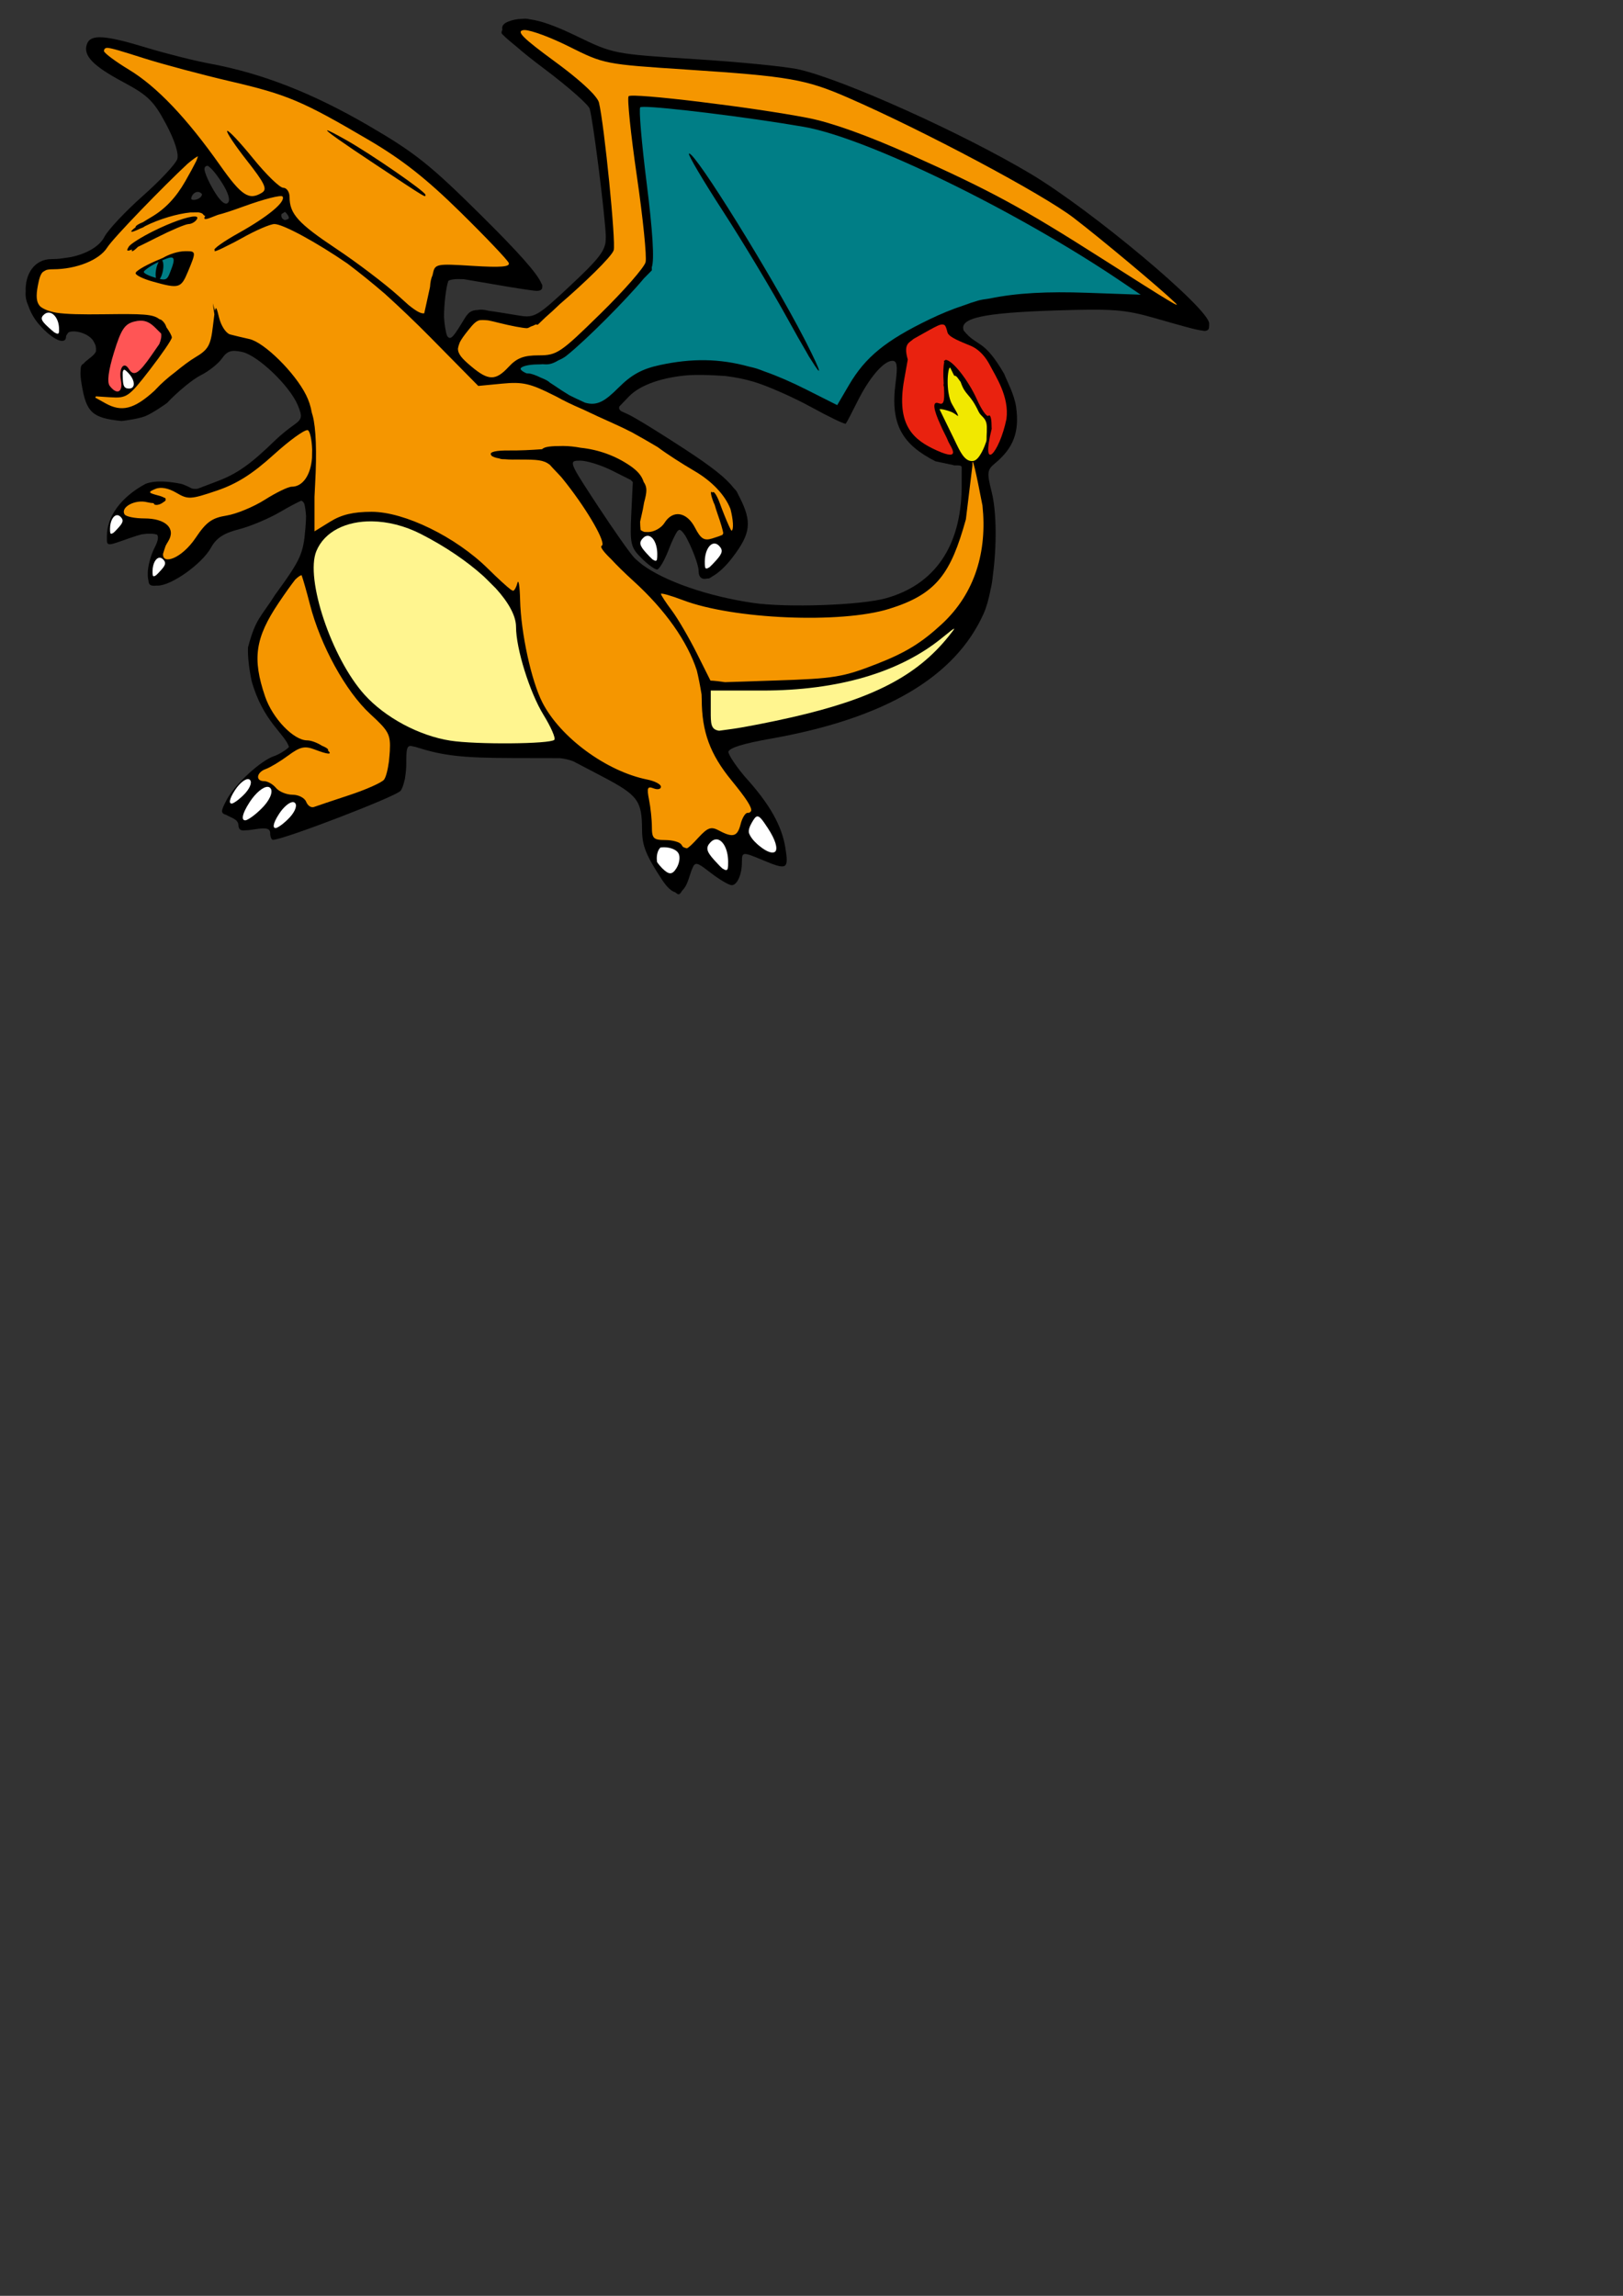 <?xml version="1.0" encoding="UTF-8" standalone="no"?>
<svg
   xmlns:dc="http://purl.org/dc/elements/1.1/"
   xmlns:cc="http://creativecommons.org/ns#"
   xmlns:rdf="http://www.w3.org/1999/02/22-rdf-syntax-ns#"
   xmlns:svg="http://www.w3.org/2000/svg"
   xmlns="http://www.w3.org/2000/svg"
   xmlns:sodipodi="http://sodipodi.sourceforge.net/DTD/sodipodi-0.dtd"
   xmlns:inkscape="http://www.inkscape.org/namespaces/inkscape"
   sodipodi:docname="Charizard.svg"
   inkscape:version="1.0 (4035a4fb49, 2020-05-01)"
   id="svg8"
   version="1.1"
   viewBox="0 0 210 297"
   height="297mm"
   width="210mm">
  <rect x="0" y="0" width="210" height="297" fill="#333333" stroke="none"/>
  <defs
     id="defs2" />
  <sodipodi:namedview
     inkscape:snap-global="false"
     inkscape:window-maximized="1"
     inkscape:window-y="-8"
     inkscape:window-x="-8"
     inkscape:window-height="705"
     inkscape:window-width="1366"
     showgrid="false"
     inkscape:document-rotation="0"
     inkscape:current-layer="layer1"
     inkscape:document-units="mm"
     inkscape:cy="278.50373"
     inkscape:cx="317.01261"
     inkscape:zoom="0.49497475"
     inkscape:pageshadow="2"
     inkscape:pageopacity="0.0"
     borderopacity="1.0"
     bordercolor="#666666"
     pagecolor="#ffffff"
     id="base" />
  <g
     id="layer1"
     inkscape:groupmode="layer"
     inkscape:label="Layer 1">
    <g
       transform="translate(-28.865,-29.667)"
       id="g1075">
      <path
         id="path863"
         style="fill:#000000;fill-opacity:1;stroke-width:2.215"
         d="m 365.363,121.068 c -0.544,0 -1.081,0.035 -1.615,0.09 -2.322,0.059 -4.43,0.478 -6.447,1.252 -2.41,0.925 -3.523,2.137 -3.092,3.971 -0.257,0.542 -0.412,1.1 -0.412,1.664 0,0.499 2.886,3.082 7.34,6.691 3.282,2.902 7.744,6.445 13.617,10.859 11.526,8.663 21.462,17.402 22.08,19.42 1.659,5.415 7.559,52.262 7.877,62.188 v 0.5 c -0.023,0.964 -0.06,1.854 -0.145,2.67 -0.77,4.81 -4.463,9.103 -16.988,20.842 -16.007,15.001 -17.693,16.006 -24.92,14.832 -6.739,-1.095 -11.498,-1.909 -15.018,-2.363 -2.533,-0.596 -4.114,-0.746 -5.35,-0.398 -4.59,0.125 -5.299,2.217 -8.422,7.27 -3.911,6.328 -5.124,7.503 -6.629,5.391 -0.722,-1.927 -1.25,-5.423 -1.529,-9.27 0.051,-6.302 0.933,-14.206 2.127,-17.639 1.291,-0.712 3.677,-0.988 7.484,-0.801 3.725,0.606 8.692,1.447 14.047,2.391 10.354,1.824 20.071,3.319 21.594,3.32 1.902,0.002 2.836,-0.647 2.729,-2.055 0.023,-0.119 0.039,-0.24 0.039,-0.371 0,-0.019 -0.008,-0.045 -0.01,-0.064 0.002,-0.056 0.01,-0.108 0.01,-0.166 0,-0.176 -0.18,-0.531 -0.467,-0.99 -2.024,-4.905 -11.14,-15.11 -28.879,-32.703 -25.54,-25.331 -32.79,-31.108 -55.92,-44.547 -27.019,-15.699 -51.654,-25.314 -76.828,-29.988 -7.687,-1.427 -21.762,-4.966 -31.277,-7.865 -20.145,-6.138 -27.122,-6.586 -28.936,-1.861 -2.138,5.571 2.676,10.677 17.57,18.635 12.14,6.486 15.004,9.281 20.953,20.441 4.264,8 6.372,14.557 5.533,17.201 -0.746,2.35 -8.335,10.461 -16.865,18.023 -8.53,7.562 -16.956,16.546 -18.723,19.963 -2.389,4.62 -8.537,8.195 -16.273,9.84 -2.189,0.298 -4.098,0.569 -5.773,0.832 -1.225,0.098 -2.468,0.16 -3.732,0.162 -8.421,0.017 -13.007,7.311 -12.658,15.906 -0.177,2.324 0.222,4.494 1.244,6.711 1.082,3.273 2.866,6.516 5.426,9.432 6.588,7.503 13.059,10.284 13.059,5.613 0,-0.056 0.011,-0.106 0.016,-0.16 0.078,-0.128 0.153,-0.251 0.232,-0.393 0.268,-0.475 0.551,-0.888 0.842,-1.271 2.819,-1.61 10.298,0.488 12.385,4.387 0.405,0.757 0.722,1.415 0.941,2.01 0.19,0.911 0.253,1.826 0.203,2.703 -0.386,1.175 -1.511,2.266 -3.535,3.793 -1.127,0.85 -1.981,1.602 -2.615,2.393 -0.95,0.34 -1.372,1.262 -1.355,3.215 -0.227,1.698 -7.8e-4,3.89 0.547,7.131 2.278,13.484 5.181,16.104 19.48,17.58 0,0 7.775,-0.912 11.385,-2.316 3.883,-1.511 10.713,-6.441 10.713,-6.441 5.199,-5.535 12.631,-11.647 16.516,-13.582 3.885,-1.935 8.535,-5.615 10.33,-8.178 2.58,-3.683 4.651,-4.356 9.881,-3.207 7.698,1.691 23.267,16.578 27.156,25.967 2.401,5.797 2.174,6.839 -2.152,9.869 -2.66,1.863 -6.544,5.048 -8.631,7.076 -12.391,12.043 -18.671,16.481 -28.709,20.295 l -9.436,3.586 c -1.108,0.128 -2.024,0.076 -2.891,-0.182 0,0 -3.447,-1.877 -5.342,-2.256 -5.641,-1.126 -12.514,-1.833 -17.256,0.092 -11.792,6.379 -18.77,15.829 -18.77,25.416 0,5.217 -0.635,5.161 11.248,0.969 2.211,-0.78 4.121,-1.373 5.777,-1.799 3.306,-0.483 5.872,-0.405 7.475,0.184 0.863,1.137 0.385,3.303 -1.312,6.559 -1.776,3.405 -3.235,8.932 -3.242,12.281 -0.005,1.539 0.094,2.711 0.355,3.594 0.1,1.973 0.97,2.496 2.865,2.496 0.32,0 0.666,-0.033 1.023,-0.078 0.23,0.008 0.471,0.012 0.725,0.008 6.775,-0.1 21.56,-10.67 25.902,-18.52 2.598,-4.697 6.24,-7.098 13.617,-8.971 5.539,-1.406 14.663,-5.248 20.275,-8.537 4.115,-2.412 8.044,-4.49 10.197,-5.434 0.65,0.224 1.137,0.731 1.502,1.535 0.375,1.435 0.668,3.548 0.846,6.107 -0.051,1.732 -0.152,3.636 -0.314,5.652 -1.022,12.707 -2.237,15.386 -14.824,32.668 -6.974,11.054 -9.423,11.329 -13.209,25.613 -0.206,4.53 0.503,10.488 1.797,16.604 5.64,19.747 16.063,25.482 18.199,31.996 -0.661,1.087 -5.035,3.798 -7.105,4.455 -6.587,2.091 -19.453,13.926 -23.365,21.492 -2.819,5.452 -3.047,6.393 -0.012,7.332 2.103,1.357 5.579,1.866 5.807,4.9 0,0.5 0.067,0.918 0.215,1.266 0.383,1.119 1.325,1.545 3.154,1.295 1.112,-0.008 2.547,-0.169 4.383,-0.467 5.847,-0.949 7.752,-0.475 7.752,1.926 0,1.751 0.61,3.184 1.355,3.184 5.077,0 60.094,-21.128 62.316,-23.932 0.668,-0.843 1.274,-2.482 1.754,-4.48 0.284,-0.817 0.449,-1.684 0.525,-2.615 0.307,-1.948 0.49,-4.06 0.49,-6.088 0,-6.718 0.187,-8.741 2.186,-8.729 0.761,0.162 1.511,0.322 2.48,0.535 0.107,0.034 0.204,0.061 0.316,0.098 13.03,4.18 22.481,5.244 47.066,5.293 l 22.916,0.045 c 2.525,0.29 4.563,0.781 6.596,1.545 l 13.969,7.318 c 0.038,0.019 0.07,0.038 0.107,0.057 0.049,0.026 0.098,0.054 0.146,0.08 17.38,9.123 19.291,11.733 19.35,26.035 0.03,7.714 1.886,12.352 9.688,24.242 2.38,3.628 4.563,5.693 6.514,6.209 0.671,0.598 1.197,0.963 1.471,0.963 0.049,0 0.104,-0.016 0.158,-0.031 0.042,0.011 0.089,0.031 0.123,0.031 0.409,0 1.018,-0.721 1.688,-1.867 1.221,-1.095 2.297,-3.056 3.211,-5.885 0.525,-1.623 0.941,-2.942 1.322,-3.99 0.332,-0.773 0.62,-1.425 0.875,-1.979 1.387,-2.315 3.063,-0.862 8.82,3.529 4.154,3.168 8.598,5.762 9.875,5.762 2.704,0 5.012,-5.18 5.012,-11.254 0,-5.11 0.241,-5.133 10.307,-0.928 11.753,4.911 12.588,4.453 10.918,-5.988 -1.744,-10.907 -7.655,-21.376 -19.408,-34.381 -0.22,-0.243 -0.425,-0.488 -0.641,-0.732 -4.251,-5.088 -7.599,-10.121 -7.801,-11.795 0.417,-1.956 7.15,-4.046 20.793,-6.463 55.656,-9.861 89.967,-30.036 103.865,-61.07 1.364,-3.046 2.517,-7.204 3.432,-11.961 0.496,-2.031 0.83,-4.135 1.047,-6.549 1.889,-14.053 1.921,-30.942 -0.576,-40.861 -2.362,-9.382 -2.207,-10.776 1.535,-13.869 9.104,-7.525 12.079,-15.355 10.426,-27.445 -0.86,-6.286 -4.71,-13.291 -5.857,-16.336 -10.192,-17.534 -13.015,-12.81 -19.742,-21.098 -2.343,-6.14 9.415,-8.681 44.518,-9.824 28.19,-0.918 34.143,-0.466 48.725,3.705 13.246,3.789 19.864,5.709 23.199,6.105 0.947,0.23 1.691,0.237 2.221,-0.039 1.244,-0.376 1.156,-1.575 1.156,-3.463 0,-7.176 -57.146,-55.084 -86.98,-72.92 -33.272,-19.891 -91.544,-46.129 -113.451,-51.084 -6.09,-1.377 -28.911,-3.632 -50.713,-5.012 -39.335,-2.489 -39.777,-2.575 -57.467,-11.129 -10.13,-4.899 -17.308,-7.548 -23.057,-8.305 -0.919,-0.2 -1.696,-0.314 -2.262,-0.314 z m -155.02,71.811 c 1.457,0.837 3.8,3.417 6.781,8.018 3.26,5.03 4.394,8.756 3.07,10.08 -1.299,1.299 -3.758,-0.802 -6.668,-5.658 -0.068,-0.113 -0.125,-0.198 -0.193,-0.314 -2.76,-4.687 -4.205,-8.199 -4.57,-10.273 -0.047,-1.188 0.485,-1.783 1.58,-1.852 z m -4.666,12.775 c 0.718,0.057 1.401,0.432 1.9,1.143 -0.074,0.908 -0.93,1.855 -2.279,2.373 -1.278,0.491 -2.393,0.47 -2.943,0.031 -0.091,-0.259 -0.097,-0.54 0.002,-0.836 0.627,-1.881 2.028,-2.813 3.32,-2.711 z m 42.359,9.729 c 0.475,0.329 1.012,0.94 1.568,1.84 0.325,0.526 0.416,1.004 0.324,1.385 -0.469,0.371 -1.112,0.645 -1.855,0.762 -1.024,-0.238 -1.791,-1.109 -1.791,-2.146 0,-0.265 0.016,-0.497 0.043,-0.713 0.645,-0.403 1.214,-0.777 1.711,-1.127 z M 544.625,288.094 c 2.325,0 2.683,2.47 1.574,10.828 -2.692,20.293 3.331,29.977 19.434,38.207 l 8.398,1.775 c 1.371,0.666 3.818,-0.337 4.455,0.98 l -0.016,10.393 c -0.402,28.458 -13.157,47.045 -36.92,53.713 -12.218,3.428 -48.395,4.702 -64.938,2.287 -22.148,-3.234 -43.191,-10.605 -54.047,-18.643 -1.135,-0.885 -2.228,-1.797 -3.273,-2.742 -0.276,-0.267 -0.543,-0.534 -0.795,-0.801 -2.057,-2.181 -9.752,-13.126 -17.324,-24.621 -1.143,-1.781 -2.302,-3.554 -3.461,-5.281 -11.081,-16.947 -10.905,-17.371 -5.48,-17.371 3.26,0 10.374,2.242 15.809,4.982 l 8.908,4.492 c 0.342,0.338 0.659,0.674 0.951,1.01 l -0.74,15.43 c -0.702,14.656 -0.308,16.402 4.881,21.592 3.106,3.106 6.554,5.646 7.662,5.646 0.019,0 0.044,-0.012 0.065,-0.016 0.026,0.004 0.053,0.016 0.074,0.016 0.184,0 0.436,-0.202 0.729,-0.555 1.306,-1.354 3.293,-5.064 4.953,-9.41 1.424,-3.729 2.969,-6.946 4.074,-8.637 0.351,-0.394 0.667,-0.657 0.93,-0.744 0.631,-0.21 1.752,0.914 3.057,2.896 2.835,4.975 6.453,13.969 6.453,17.176 0,3.261 1.741,4.352 4.377,3.625 0.076,0.049 0.144,0.078 0.201,0.078 0.492,0 1.215,-0.385 2.08,-1.041 2.913,-1.599 6.439,-4.774 9.852,-9.244 9.003,-11.791 9.644,-17.385 3.398,-29.627 -0.113,-0.222 -0.239,-0.44 -0.359,-0.66 -0.253,-0.55 -0.518,-1.101 -0.807,-1.66 -0.266,-0.515 -0.822,-1.194 -1.615,-2.004 -3.942,-5.042 -10.668,-10.299 -23.746,-18.867 -12.141,-7.954 -24.611,-15.619 -27.711,-17.031 l -3.504,-1.596 c -0.9,-0.706 -1.209,-1.36 -0.836,-2.326 l 4.592,-4.791 c 5.646,-5.893 16.847,-9.543 29.578,-10.471 3.863,-0.155 8.038,-0.123 12.582,0.113 1.806,0.094 3.45,0.195 5.002,0.312 4.636,0.556 9.242,1.467 13.645,2.758 6.616,1.94 19.316,7.525 28.223,12.412 8.907,4.887 16.509,8.531 16.893,8.1 0.384,-0.432 2.927,-5.271 5.65,-10.752 5.821,-11.717 12.866,-19.932 17.094,-19.932 z"
         transform="scale(0.265)" />
      <path
         id="path933"
         style="fill:#ffffff;fill-opacity:1;stroke-width:0.97"
         d="m 126.861,135.281 c -0.24,0.015 -0.452,0.332 -0.776,0.911 -0.267,0.478 -0.381,0.862 -0.315,1.235 0.171,0.466 0.532,0.953 1.073,1.439 0.093,0.081 0.18,0.158 0.287,0.244 1.033,0.833 1.753,1.023 2.072,0.698 0.295,-0.406 0.01,-1.489 -0.976,-2.994 -0.7,-1.069 -1.055,-1.551 -1.364,-1.532 z m -5.348,2.973 c -0.226,0.01 -0.458,0.118 -0.679,0.339 -0.689,0.689 -0.595,1.188 0.442,2.333 0.45,0.497 0.787,0.852 1.044,1.078 0.443,0.29 0.634,0.3 0.713,0.001 0.04,-0.196 0.051,-0.489 0.047,-0.882 -0.015,-1.7 -0.759,-2.907 -1.567,-2.87 z m -6.745,1.02 v 3.2e-4 c -0.159,1.3e-4 -0.312,0.015 -0.458,0.038 -0.42,0.43 -0.534,1.171 -0.424,1.889 0.183,0.264 0.402,0.531 0.637,0.766 0.899,0.898 1.32,0.898 1.877,-0.002 0.395,-0.639 0.503,-1.509 0.239,-1.935 -0.311,-0.504 -1.13,-0.756 -1.871,-0.756 z" />
      <path
         id="path925"
         style="fill:#ffffff;fill-opacity:1;stroke-width:0.983"
         d="m 60.977,130.459 c -0.422,-0.025 -1.133,0.553 -1.698,1.414 -0.812,1.24 -0.828,1.844 -0.341,1.733 0.41,-0.164 1.088,-0.698 1.677,-1.34 0.679,-0.764 0.908,-1.522 0.523,-1.759 -0.047,-0.029 -0.102,-0.045 -0.162,-0.049 z m 2.539,1.001 c -0.578,-0.035 -1.551,0.757 -2.324,1.936 -1.112,1.697 -1.133,2.525 -0.467,2.373 0.561,-0.224 1.489,-0.956 2.296,-1.834 0.93,-1.046 1.242,-2.083 0.716,-2.408 -0.065,-0.04 -0.139,-0.062 -0.221,-0.067 z m 3.274,1.972 c -0.448,-0.027 -1.203,0.587 -1.802,1.501 -0.862,1.316 -0.878,1.958 -0.362,1.84 0.435,-0.174 1.155,-0.741 1.781,-1.422 0.721,-0.811 0.963,-1.616 0.555,-1.868 -0.05,-0.031 -0.108,-0.047 -0.171,-0.052 z" />
      <path
         style="fill:#000000;fill-opacity:1;stroke-width:0.586"
         d="m 118.772,129.861 c -0.213,0.013 -0.546,0.131 -0.989,0.349 -0.277,0.075 -0.641,0.244 -1.054,0.512 -0.757,0.49 -0.742,0.569 0.112,0.577 0.018,1.7e-4 0.037,-0.002 0.056,-0.003 0.119,0.041 0.289,0.032 0.471,-0.017 0.631,-0.043 1.247,-0.29 1.436,-0.596 0.351,-0.569 0.332,-0.844 -0.031,-0.821 z"
         id="path921" />
      <path
         id="path919"
         style="fill:#fff58f;fill-opacity:1;stroke-width:0.586"
         d="m 77.016,97.112 c -3.342,-0.048 -6.162,1.301 -7.215,3.844 -1.48,3.574 1.975,13.874 6.237,18.592 2.669,2.955 7.063,5.305 11.094,5.934 3.336,0.521 12.907,0.445 13.458,-0.106 0.2,-0.2 -0.429,-1.651 -1.398,-3.223 -1.786,-2.899 -3.557,-8.569 -3.557,-11.39 0,-1.418 -0.965,-3.168 -2.625,-4.988 -0.357,-0.363 -0.76,-0.764 -1.225,-1.222 -0.122,-0.12 -0.246,-0.239 -0.372,-0.358 -2.122,-1.915 -4.915,-3.827 -8.083,-5.444 -2.113,-1.078 -4.306,-1.609 -6.312,-1.638 z m 75.296,13.892 c -0.068,-0.022 -0.546,0.359 -1.534,1.165 -5.504,4.494 -13.478,6.832 -23.303,6.832 h -6.645 v 2.673 c -3.3e-4,1.595 -0.009,2.372 1.084,2.525 l 1.699,-0.232 c 1.531,-0.209 5.025,-0.893 7.764,-1.519 10.413,-2.382 16.098,-5.321 20.227,-10.457 0.509,-0.633 0.768,-0.967 0.707,-0.986 z" />
      <path
         id="path917"
         style="fill:#f59600;fill-opacity:1;stroke-width:0.586"
         d="m 96.762,33.555 c -0.058,-0.002 -0.109,2.47e-4 -0.152,0.006 -0.996,0.143 -0.144,0.998 4.083,4.097 2.097,1.538 3.738,2.915 4.707,3.93 0.158,0.158 0.278,0.289 0.353,0.389 0.341,0.397 0.554,0.723 0.61,0.955 0.691,2.858 2.215,18.138 1.906,19.112 -0.266,0.837 -3.862,4.301 -6.934,6.938 -0.756,0.723 -1.368,1.289 -1.872,1.719 l -1.016,0.974 -0.271,-0.032 c -0.215,0.12 -0.415,0.207 -0.604,0.26 -0.243,0.142 -0.425,0.22 -0.53,0.22 -0.489,0 -2.104,-0.306 -3.589,-0.68 -0.594,-0.15 -1.055,-0.262 -1.434,-0.33 -0.446,-0.044 -0.818,-0.052 -1.125,-0.016 -0.5,0.143 -0.859,0.562 -1.506,1.371 -0.486,0.608 -0.831,1.087 -1.038,1.504 -0.109,0.276 -0.187,0.531 -0.227,0.768 -0.029,0.71 0.521,1.322 1.696,2.311 2.251,1.894 3.169,1.904 4.885,0.052 1.04,-1.122 1.943,-1.465 3.86,-1.465 2.366,0 2.801,-0.294 8.011,-5.403 3.03,-2.971 5.65,-5.964 5.822,-6.649 0.172,-0.686 -0.337,-5.704 -1.131,-11.151 -0.794,-5.447 -1.272,-10.091 -1.063,-10.319 0.431,-0.469 16.12,1.432 23.226,2.815 3.01,0.585 7.73,2.277 13.184,4.723 10.494,4.707 14.477,6.868 24.904,13.509 8.972,5.715 10.275,6.499 9.375,5.643 -2.115,-2.013 -9.475,-8.167 -13.091,-10.946 -4.029,-3.096 -19.405,-11.285 -29.221,-15.562 -5.453,-2.376 -7.62,-2.754 -20.68,-3.615 C 107.063,37.971 107.058,37.97 102.464,35.676 100.095,34.493 97.631,33.582 96.762,33.555 Z m -54.019,2.302 c -0.316,0.023 -0.411,0.17 -0.429,0.416 0.055,0.281 1.496,1.355 3.254,2.42 3.585,2.173 7.454,6.236 11.786,12.379 2.781,3.944 3.751,4.568 5.435,3.503 0.69,-0.436 0.319,-1.213 -1.969,-4.126 -1.55,-1.973 -2.703,-3.704 -2.562,-3.845 0.142,-0.142 1.647,1.455 3.345,3.549 1.699,2.093 3.458,3.806 3.909,3.806 0.451,0 0.821,0.545 0.821,1.21 0,2.163 1.121,3.403 6.041,6.677 2.662,1.771 6.281,4.516 8.042,6.1 l 1.294,1.163 c 0.979,0.797 1.627,1.17 2.047,1.091 l 0.334,-1.509 c 0.128,-0.58 0.277,-1.261 0.414,-1.895 0.037,-0.625 0.137,-1.128 0.326,-1.527 0.006,-0.028 0.018,-0.085 0.024,-0.112 0.285,-1.371 0.39,-1.393 5.196,-1.093 3.603,0.225 4.835,0.125 4.643,-0.378 C 94.551,63.31 91.737,60.352 88.441,57.113 84.024,52.771 80.908,50.318 76.589,47.781 67.99,42.729 66.059,41.91 58.674,40.189 54.991,39.33 49.968,37.99 47.512,37.21 44.582,36.28 43.304,35.887 42.743,35.857 Z M 71.21,46.53 c 0.149,1.65e-4 0.962,0.416 2.449,1.254 3.252,1.835 10.254,6.67 10.254,7.082 0,0.375 0.28,0.544 -6.36,-3.851 -4.492,-2.973 -6.628,-4.486 -6.343,-4.486 z m -16.739,3.372 c -0.156,0.014 -0.648,0.377 -1.328,0.944 -2.993,2.781 -9.609,9.579 -10.409,10.846 -1.019,1.615 -3.976,2.803 -6.99,2.809 -0.376,8.26e-4 -0.667,0.027 -0.903,0.1 -0.157,0.082 -0.305,0.168 -0.444,0.26 -0.301,0.302 -0.463,0.84 -0.641,1.789 -0.238,1.269 -0.223,2.119 0.337,2.68 0.457,0.354 1.104,0.61 2.03,0.788 1.338,0.205 3.309,0.24 6.152,0.204 5.067,-0.065 6.372,-0.026 7.204,0.63 0.144,0.041 0.248,0.083 0.3,0.127 0.309,0.254 0.515,0.565 0.621,0.93 0.405,0.568 0.698,1.108 0.698,1.319 0,0.268 -1.285,2.151 -2.855,4.183 -2.709,3.507 -2.971,3.688 -5.127,3.549 l -1.827,-0.118 c -0.056,0.05 -0.087,0.106 -0.092,0.168 l 1.316,0.732 c 2.089,1.162 3.69,0.781 6.341,-1.63 0.047,-0.05 0.093,-0.095 0.14,-0.147 0.707,-0.77 1.627,-1.576 2.513,-2.241 0.971,-0.802 1.934,-1.521 2.573,-1.898 1.742,-1.028 2.043,-1.557 2.338,-4.102 0.074,-0.641 0.132,-1.12 0.183,-1.485 l -0.199,-1.436 0.275,0.961 c 0.135,-0.676 0.246,-0.282 0.543,0.926 0.255,1.038 0.894,2.002 1.42,2.143 0.526,0.141 1.646,0.409 2.49,0.595 1.924,0.425 5.898,4.349 7.337,7.245 0.341,0.687 0.581,1.369 0.746,2.298 0.038,0.12 0.074,0.24 0.107,0.359 0.43,1.575 0.547,4.742 0.323,8.765 -0.034,0.611 -0.061,1.19 -0.086,1.75 v 4.462 l 2.048,-1.265 c 1.463,-0.904 2.991,-1.265 5.347,-1.265 4.251,0 10.902,3.253 15.058,7.366 1.283,1.269 2.458,2.34 2.965,2.715 0.115,0.066 0.216,0.115 0.301,0.142 0.173,-0.071 0.404,-0.499 0.539,-1.014 0.147,-0.564 0.303,0.425 0.346,2.198 0.104,4.274 1.451,10.468 2.887,13.269 2.318,4.522 8.291,8.908 13.569,9.963 0.972,0.194 1.767,0.612 1.767,0.929 0,0.316 -0.429,0.411 -0.954,0.209 -0.799,-0.307 -0.894,-0.066 -0.586,1.476 0.203,1.013 0.368,2.6 0.368,3.526 0,1.474 0.216,1.685 1.724,1.685 0.948,0 1.886,0.263 2.086,0.586 0.076,0.123 0.144,0.224 0.21,0.306 0.193,0.092 0.357,0.151 0.504,0.178 0.3,-0.121 0.733,-0.562 1.531,-1.423 1.184,-1.277 1.611,-1.42 2.622,-0.879 1.809,0.968 2.397,0.797 2.802,-0.818 0.202,-0.806 0.603,-1.465 0.89,-1.465 0.11,0 0.201,-0.013 0.274,-0.039 0.077,-0.067 0.145,-0.132 0.199,-0.2 0.131,-0.464 -0.648,-1.649 -2.526,-3.942 -2.794,-3.41 -3.861,-6.317 -3.866,-10.536 -1.6e-4,-0.196 -0.009,-0.395 -0.021,-0.595 -0.18,-1.116 -0.398,-2.225 -0.616,-3.114 -1.205,-3.732 -4.075,-7.827 -8.194,-11.565 -1.165,-1.057 -2.167,-2.048 -2.901,-2.842 -0.934,-0.896 -1.443,-1.566 -1.231,-1.697 0.051,-0.032 0.088,-0.081 0.113,-0.144 0.202,-0.839 -2.3,-5.037 -5.138,-8.541 -0.066,-0.081 -0.115,-0.139 -0.177,-0.215 -0.166,-0.182 -0.332,-0.364 -0.499,-0.536 -0.389,-0.403 -0.72,-0.758 -1.002,-1.075 -0.827,-0.633 -1.668,-0.663 -3.781,-0.663 -0.142,0 -0.279,-0.004 -0.418,-0.007 -0.189,0.004 -0.39,0.007 -0.617,0.007 -0.344,0 -0.68,-0.017 -0.995,-0.046 -0.329,0.01 -0.573,-0.027 -0.697,-0.094 -0.549,-0.098 -0.949,-0.239 -1.046,-0.396 -0.009,-0.014 -0.013,-0.028 -0.017,-0.041 -0.009,-0.01 -0.021,-0.02 -0.027,-0.03 -0.241,-0.389 0.642,-0.594 2.456,-0.571 1.1,0.014 2.723,-0.054 4.16,-0.165 0.289,-0.333 1.181,-0.415 2.715,-0.415 0.716,0 1.494,0.085 2.287,0.232 2.283,0.241 4.448,1.016 6.326,2.29 0.955,0.648 1.539,1.275 1.807,2.126 0.483,0.705 0.429,1.276 0.056,2.663 -0.086,0.563 -0.216,1.196 -0.388,1.918 -0.051,0.214 -0.094,0.402 -0.129,0.571 0.004,0.357 0.026,0.715 0.064,1.062 0.111,0.095 0.263,0.173 0.458,0.249 0.145,0.015 0.317,0.021 0.523,0.021 0.754,0 1.7,-0.527 2.102,-1.172 1.086,-1.739 2.887,-1.459 3.96,0.616 0.745,1.44 1.175,1.711 2.212,1.392 0.579,-0.178 1.113,-0.366 1.336,-0.468 0.011,-0.024 0.022,-0.047 0.032,-0.071 0.021,-0.055 0.046,-0.105 0.073,-0.153 -0.053,-0.377 -0.342,-1.363 -0.739,-2.487 -0.147,-0.417 -0.271,-0.817 -0.374,-1.185 -0.049,-0.09 -0.097,-0.19 -0.14,-0.303 -0.425,-1.108 -0.436,-1.597 -0.122,-1.267 0.007,-0.023 0.015,-0.043 0.027,-0.054 0.156,-0.156 0.558,0.479 0.894,1.41 0.336,0.931 0.853,2.22 1.149,2.865 0.171,0.372 0.287,0.611 0.368,0.713 0.326,-0.13 0.208,-1.499 -0.129,-2.805 -0.682,-1.784 -2.365,-3.595 -4.684,-4.943 -1.567,-0.911 -3.647,-2.258 -4.622,-2.994 -0.038,-0.028 -0.082,-0.06 -0.125,-0.09 -1.139,-0.678 -2.279,-1.33 -3.366,-1.927 -0.781,-0.397 -1.597,-0.79 -2.369,-1.132 -1.162,-0.515 -2.643,-1.199 -4.081,-1.879 -1.215,-0.519 -2.382,-1.083 -3.215,-1.557 -0.12,-0.06 -0.276,-0.135 -0.387,-0.191 -3.071,-1.55 -4.049,-1.772 -6.691,-1.518 l -3.095,0.298 -6.2,-6.289 c -1.894,-1.921 -4.034,-3.959 -5.878,-5.625 -1.653,-1.421 -3.286,-2.74 -4.844,-3.913 -3.958,-2.721 -8.335,-5.115 -9.451,-5.115 -0.543,0 -2.445,0.823 -4.228,1.829 -0.673,0.38 -1.319,0.715 -1.87,0.976 -0.819,0.427 -1.435,0.703 -1.61,0.701 -0.069,-9.9e-4 -0.059,-0.045 0.011,-0.12 -0.029,-0.003 -0.052,-0.008 -0.065,-0.021 -0.161,-0.161 1.235,-1.146 3.103,-2.188 3.818,-2.131 6.136,-4.051 5.714,-4.734 -0.155,-0.251 -2.431,0.327 -5.057,1.285 -1.447,0.528 -2.526,0.882 -3.323,1.084 -0.307,0.119 -0.608,0.233 -0.92,0.357 -0.768,0.304 -0.981,0.24 -0.714,-0.211 -0.114,-0.041 -0.198,-0.102 -0.25,-0.186 -0.093,-0.15 -0.318,-0.242 -0.641,-0.281 l -1.049,0.012 c -1.598,0.152 -3.991,0.833 -5.857,1.775 -0.162,0.126 -0.358,0.22 -0.545,0.273 -1.426,0.699 -1.55,0.528 -0.655,-0.143 -0.004,-0.017 -0.008,-0.033 -0.008,-0.052 0,-0.127 0.409,-0.388 0.91,-0.58 0.015,-0.006 0.028,-0.009 0.043,-0.015 0.317,-0.203 0.675,-0.423 1.082,-0.662 1.782,-1.044 3.188,-2.528 4.395,-4.637 0.589,-1.029 1.11,-1.995 1.433,-2.644 0.087,-0.217 0.158,-0.411 0.198,-0.562 z m -0.433,7.768 c 0.329,3.3e-4 0.452,0.116 0.298,0.366 -0.207,0.335 -0.69,0.613 -1.074,0.617 -0.384,0.004 -2.251,0.795 -4.15,1.758 -1.061,0.538 -1.827,0.92 -2.402,1.192 -0.313,0.326 -0.612,0.558 -0.736,0.558 -0.074,0 -0.07,-0.087 -0.007,-0.224 -0.763,0.309 -0.74,0.132 -0.428,-0.373 0.203,-0.328 1.603,-1.213 3.111,-1.967 2.356,-1.177 4.547,-1.928 5.388,-1.927 z m -1.185,4.491 c 0.016,0 0.027,0.002 0.043,0.002 0.011,-3.3e-4 0.024,-0.002 0.034,-0.002 1.319,0 1.326,0.077 0.249,2.656 -0.903,2.161 -1.145,2.228 -4.571,1.269 -1.209,-0.338 -2.197,-0.82 -2.197,-1.07 0,-0.031 0.017,-0.068 0.043,-0.107 0.012,-0.047 0.061,-0.095 0.133,-0.147 0.489,-0.443 1.939,-1.163 3.366,-1.735 0.779,-0.467 1.954,-0.864 2.901,-0.864 z M 68.631,85.309 c -0.477,0.006 -2.339,1.358 -4.318,3.151 -2.799,2.537 -4.811,3.807 -7.431,4.692 -3.367,1.137 -3.695,1.153 -5.209,0.259 -1.024,-0.605 -2.015,-0.785 -2.706,-0.493 -0.981,0.415 -0.943,0.5 0.368,0.845 0.363,0.095 0.625,0.196 0.786,0.3 0.122,0.006 0.181,0.062 0.166,0.162 0.06,0.117 -0.002,0.236 -0.192,0.353 -0.022,0.013 -0.046,0.026 -0.072,0.038 -0.444,0.39 -1.238,0.528 -1.265,0.147 -0.287,-0.018 -0.584,-0.059 -0.863,-0.129 -1.562,-0.392 -3.482,0.65 -2.908,1.579 0.177,0.286 1.328,0.52 2.559,0.52 2.764,0 4.117,1.306 3.078,2.97 -0.133,0.212 -0.244,0.41 -0.335,0.592 -0.113,0.322 -0.226,0.666 -0.328,1.015 -0.111,1.478 2.409,0.635 4.233,-2.085 1.357,-2.024 2.101,-2.559 3.979,-2.859 1.271,-0.203 3.504,-1.126 4.963,-2.052 1.459,-0.925 3.02,-1.682 3.47,-1.682 1.433,0 2.458,-1.495 2.63,-3.73 0.012,-0.362 0.019,-0.729 0.019,-1.088 -0.043,-1.241 -0.272,-2.319 -0.547,-2.489 -0.019,-0.012 -0.045,-0.017 -0.076,-0.017 z m 86.086,4.107 c -0.035,-0.005 -0.048,0.138 -0.032,0.478 l -0.844,6.957 c -1.957,7.03 -3.796,9.687 -9.953,11.588 -6.251,1.931 -20.136,1.343 -26.636,-1.127 -1.577,-0.599 -2.867,-0.965 -2.867,-0.814 0,0.152 0.63,1.115 1.401,2.141 0.77,1.026 2.241,3.546 3.268,5.6 l 1.738,3.475 c 0.472,0.016 1.103,0.084 1.88,0.202 l 6.555,-0.216 c 7.631,-0.252 8.7,-0.428 13.161,-2.174 3.652,-1.429 5.721,-2.701 8.345,-5.13 4.32,-4 5.872,-9.437 5.255,-15.315 -0.024,-0.057 -1.054,-5.633 -1.269,-5.665 z M 67.89,104.083 c -0.189,0.013 -0.481,0.226 -0.834,0.572 -0.537,0.691 -1.305,1.764 -2.14,3.009 -3.037,4.527 -3.424,7.198 -1.752,12.104 0.968,2.841 3.691,5.679 5.447,5.679 0.494,0 1.308,0.303 1.922,0.701 0.401,0.161 0.693,0.328 0.776,0.462 0.037,0.059 0.025,0.101 -0.024,0.129 0.629,0.592 0.048,0.556 -1.729,-0.12 -1.27,-0.483 -1.871,-0.343 -3.407,0.792 -1.026,0.758 -2.327,1.541 -2.891,1.74 -1.216,0.428 -1.374,1.57 -0.218,1.57 0.444,0 1.136,0.395 1.537,0.879 0.401,0.483 1.365,0.879 2.141,0.879 0.776,0 1.569,0.411 1.762,0.913 0.193,0.502 0.646,0.804 1.007,0.672 0.361,-0.133 2.417,-0.822 4.568,-1.532 2.151,-0.71 4.171,-1.605 4.489,-1.99 0.244,-0.296 0.497,-1.261 0.642,-2.358 l 0.071,-0.756 c 0.019,-0.205 0.033,-0.395 0.046,-0.585 0.114,-2.202 -0.139,-2.601 -2.538,-4.812 -3.166,-2.918 -6.424,-8.838 -7.796,-14.163 -0.445,-1.728 -0.879,-3.242 -1.079,-3.785 z" />
      <path
         style="fill:#f1e800;fill-opacity:1;stroke-width:0.586"
         d="m 152.314,78.241 c 0.028,0.056 0.131,0.018 0.207,0.064 0.061,0.038 0.128,0.096 0.198,0.17 0.152,0.198 0.302,0.403 0.446,0.611 0.621,1.835 1.155,1.364 2.316,3.822 0.293,0.619 0.812,0.727 1.009,1.472 0.144,0.543 0.006,1.756 0.029,2.12 0.004,0.085 -0.013,0.195 -0.06,0.336 -0.147,0.448 -0.841,2.369 -1.686,2.47 -1.287,0.153 -1.855,-1.686 -2.894,-3.722 l -1.444,-2.963 c 0.17,-0.089 0.739,0.069 1.267,0.236 0.869,0.276 1.311,0.967 1.069,0.408 -0.047,-0.208 -0.737,-1.261 -0.886,-1.653 -0.717,-1.886 -0.31,-4.853 -0.041,-4.315 z"
         id="path907"
         sodipodi:nodetypes="ssccssccsccscsss" />
      <path
         style="fill:#e9220f;fill-opacity:1;stroke-width:0.586"
         d="m 150.795,71.642 c 0.109,0.002 0.199,0.027 0.278,0.076 0.172,0.145 0.26,0.464 0.389,0.957 0.164,0.626 1.821,1.233 2.963,1.71 1.175,0.491 1.998,1.51 2.511,2.503 0.762,1.474 2.544,4.101 2.152,6.989 -0.935,4.516 -3.354,7.043 -1.905,1.249 -0.002,-0.029 -0.006,-0.055 -0.009,-0.083 -0.009,-0.118 -0.013,-0.244 -0.013,-0.385 0,-0.878 -0.175,-1.423 -0.388,-1.209 -0.213,0.213 -0.889,-0.731 -1.501,-2.1 -1.121,-2.506 -3.193,-5.125 -4.053,-5.125 -0.037,0 -0.071,0.031 -0.102,0.084 -0.122,-1.65e-4 -0.144,0.075 -0.078,0.213 -0.121,0.481 -0.157,1.498 -0.073,2.672 0.002,0.033 0.003,0.057 0.005,0.09 -0.041,0.14 -0.032,0.289 0.026,0.423 0.005,0.08 0.011,0.171 0.015,0.245 5e-4,0.007 8.3e-4,0.014 0.001,0.022 0.087,1.74 -0.078,2.097 -0.692,1.861 -0.846,-0.325 -0.728,0.739 0.304,2.947 0.12,0.282 0.26,0.582 0.425,0.902 0.239,0.463 0.415,0.834 0.528,1.132 0.247,0.577 1.866,2.654 -1.528,1.114 -2.938,-1.333 -5.26,-3.164 -4.196,-9.129 l 0.468,-2.621 c -0.615,-2.109 0.246,-2.179 0.743,-2.665 l 1.385,-0.779 c 1.06,-0.596 1.691,-0.946 2.096,-1.062 0.091,-0.02 0.175,-0.033 0.248,-0.032 z"
         id="path903"
         sodipodi:nodetypes="scssscccssssccsccccscscssccscss" />
      <path
         style="fill:#ff5555;fill-opacity:1;stroke-width:0.586"
         d="m 47.017,71.151 c 0.716,-0.016 1.294,0.267 1.934,0.907 l 0.767,0.767 c 0.06,0.382 -0.023,0.828 -0.244,1.354 l -0.991,1.43 c -1.69,2.439 -2.316,2.815 -2.956,1.778 -0.642,-1.039 -1.313,-0.077 -1.019,1.46 0.299,1.563 -0.501,1.978 -1.442,0.747 -0.369,-0.482 -0.181,-1.964 0.549,-4.34 0.913,-2.972 1.377,-3.675 2.634,-3.99 0.277,-0.069 0.531,-0.108 0.769,-0.113 z"
         id="path901" />
      <path
         id="path881"
         style="fill:#007e86;fill-opacity:1;stroke-width:0.586"
         d="m 112.126,43.494 c -0.241,0.004 -0.387,0.022 -0.422,0.057 -0.196,0.196 0.18,4.619 0.835,9.829 0.788,6.265 1.009,9.913 0.66,10.864 l 0.013,0.392 -1.035,1.048 c -2.211,2.667 -7.395,7.911 -10.031,10.012 -0.28,0.224 -0.637,0.422 -1.037,0.589 -0.705,0.434 -1.215,0.55 -1.749,0.514 -0.107,-0.007 -0.193,-0.011 -0.293,-0.017 -0.196,0.018 -0.391,0.028 -0.583,0.028 -1.22,0 -2.22,0.253 -2.261,0.566 0.027,0.178 0.317,0.393 0.749,0.581 0.09,0.015 0.184,0.025 0.282,0.025 0.329,0 0.953,0.226 1.649,0.57 0.509,0.191 0.932,0.42 1.12,0.622 0.151,0.094 0.3,0.19 0.446,0.289 0.797,0.542 1.478,0.985 2.084,1.345 0.286,0.145 0.58,0.29 0.883,0.43 l 1.124,0.521 c 1.58,0.46 2.596,-0.203 4.334,-1.939 1.692,-1.69 3.054,-2.434 5.371,-2.93 4.109,-0.88 7.639,-0.862 11.557,0.214 0.944,0.219 0.984,0.242 1.99,0.626 1.697,0.597 3.488,1.38 5.445,2.366 l 3.934,1.981 1.529,-2.609 c 2.113,-3.605 4.739,-5.749 10.385,-8.477 1.494,-0.722 2.942,-1.319 4.418,-1.803 0.67,-0.25 1.306,-0.466 1.879,-0.629 0.349,-0.099 0.869,-0.19 1.513,-0.273 3.518,-0.727 7.459,-0.926 12.674,-0.74 l 6.872,0.245 -2.472,-1.673 c -13.546,-9.166 -32.967,-18.633 -41.114,-20.042 -7.156,-1.237 -18.419,-2.616 -20.75,-2.583 z m 5.92,6.041 c 0.849,-0.039 10.569,15.612 14.853,23.895 0.047,0.091 0.094,0.182 0.141,0.275 0.065,0.127 0.134,0.259 0.196,0.383 2.02,3.994 2.008,4.441 0.619,2.192 -0.184,-0.254 -0.428,-0.66 -0.701,-1.167 -0.622,-1.058 -1.395,-2.418 -2.305,-4.073 -2.063,-3.755 -5.854,-10.067 -8.425,-14.028 -2.571,-3.961 -4.556,-7.319 -4.413,-7.462 0.009,-0.009 0.02,-0.014 0.034,-0.015 z"
         sodipodi:nodetypes="ssscccscscsccsccscccsscccccscscsccssccccccsssc" />
      <path
         id="path946"
         style="fill:#007e86;fill-opacity:1;stroke-width:0.32"
         d="M 51.046,62.982 C 50.802,62.966 50.394,63.115 49.845,63.355 a 0.445,1.335 10.452 0 1 0.095,1.333 0.445,1.335 10.452 0 1 -0.401,1.063 c 0.876,0.205 1.034,-0.034 1.393,-1.016 0.498,-1.242 0.528,-1.726 0.113,-1.753 z m -1.64,0.569 c -0.043,0.02 -0.078,0.035 -0.123,0.055 -0.73,0.334 -1.471,0.838 -1.721,1.096 -0.037,0.03 -0.062,0.059 -0.068,0.086 -0.013,0.023 -0.022,0.044 -0.022,0.063 0,0.146 0.506,0.427 1.123,0.625 0.169,0.054 0.311,0.098 0.452,0.14 a 0.445,1.335 10.452 0 1 0.017,-1.089 0.445,1.335 10.452 0 1 0.341,-0.975 z" />
      <path
         id="path969"
         style="fill:#ffffff;fill-opacity:1;stroke-width:0.586"
         d="m 112.635,98.982 c -0.184,0.008 -0.372,0.096 -0.553,0.276 -0.561,0.561 -0.484,0.967 0.359,1.9 0.366,0.405 0.641,0.694 0.85,0.877 0.36,0.236 0.516,0.245 0.581,0.001 0.033,-0.16 0.041,-0.398 0.038,-0.718 -0.012,-1.384 -0.618,-2.366 -1.275,-2.336 z m 8.698,1 v 3.3e-4 c -0.658,-0.03 -1.263,0.952 -1.275,2.336 -0.002,0.319 0.006,0.558 0.038,0.718 0.065,0.243 0.22,0.235 0.581,-0.001 0.209,-0.184 0.484,-0.473 0.85,-0.877 0.843,-0.932 0.92,-1.339 0.359,-1.9 -0.18,-0.18 -0.369,-0.268 -0.553,-0.276 z" />
      <path
         id="path979"
         style="fill:#ffffff;fill-opacity:1;stroke-width:0.435"
         d="m 44.049,96.315 c -0.488,-0.022 -0.938,0.707 -0.947,1.734 -0.002,0.237 0.004,0.414 0.029,0.533 0.048,0.181 0.163,0.175 0.431,-6.61e-4 0.155,-0.136 0.359,-0.351 0.631,-0.651 0.626,-0.692 0.683,-0.993 0.267,-1.41 -0.134,-0.134 -0.274,-0.199 -0.41,-0.205 z m 5.501,5.502 c -0.488,-0.022 -0.937,0.707 -0.946,1.734 -0.002,0.237 0.004,0.414 0.028,0.533 0.048,0.181 0.164,0.175 0.431,-6.6e-4 0.155,-0.136 0.359,-0.351 0.63,-0.651 0.626,-0.692 0.683,-0.993 0.267,-1.41 -0.134,-0.134 -0.274,-0.199 -0.41,-0.205 z" />
      <path
         id="path981"
         style="fill:#ffffff;fill-opacity:1;stroke-width:0.435"
         inkscape:transform-center-x="0.80180858"
         inkscape:transform-center-y="1.0690781"
         d="m 35.156,70.109 c -0.185,1.24e-4 -0.371,0.066 -0.547,0.209 -0.548,0.445 -0.459,0.786 0.414,1.592 0.379,0.35 0.662,0.6 0.877,0.761 0.368,0.209 0.525,0.222 0.583,0.022 0.028,-0.131 0.03,-0.329 0.019,-0.595 -0.05,-1.15 -0.685,-1.989 -1.344,-1.988 z m 9.784,7.389 c -0.093,-6.6e-4 -0.149,0.106 -0.198,0.341 -0.013,0.206 -0.005,0.502 0.015,0.906 0.046,0.932 0.219,1.186 0.808,1.186 0.189,3e-6 0.334,-0.053 0.435,-0.145 0.361,-0.33 0.163,-1.163 -0.557,-1.895 -0.166,-0.169 -0.296,-0.29 -0.397,-0.357 -0.04,-0.023 -0.075,-0.036 -0.106,-0.036 z" />
    </g>
  </g>
</svg>
